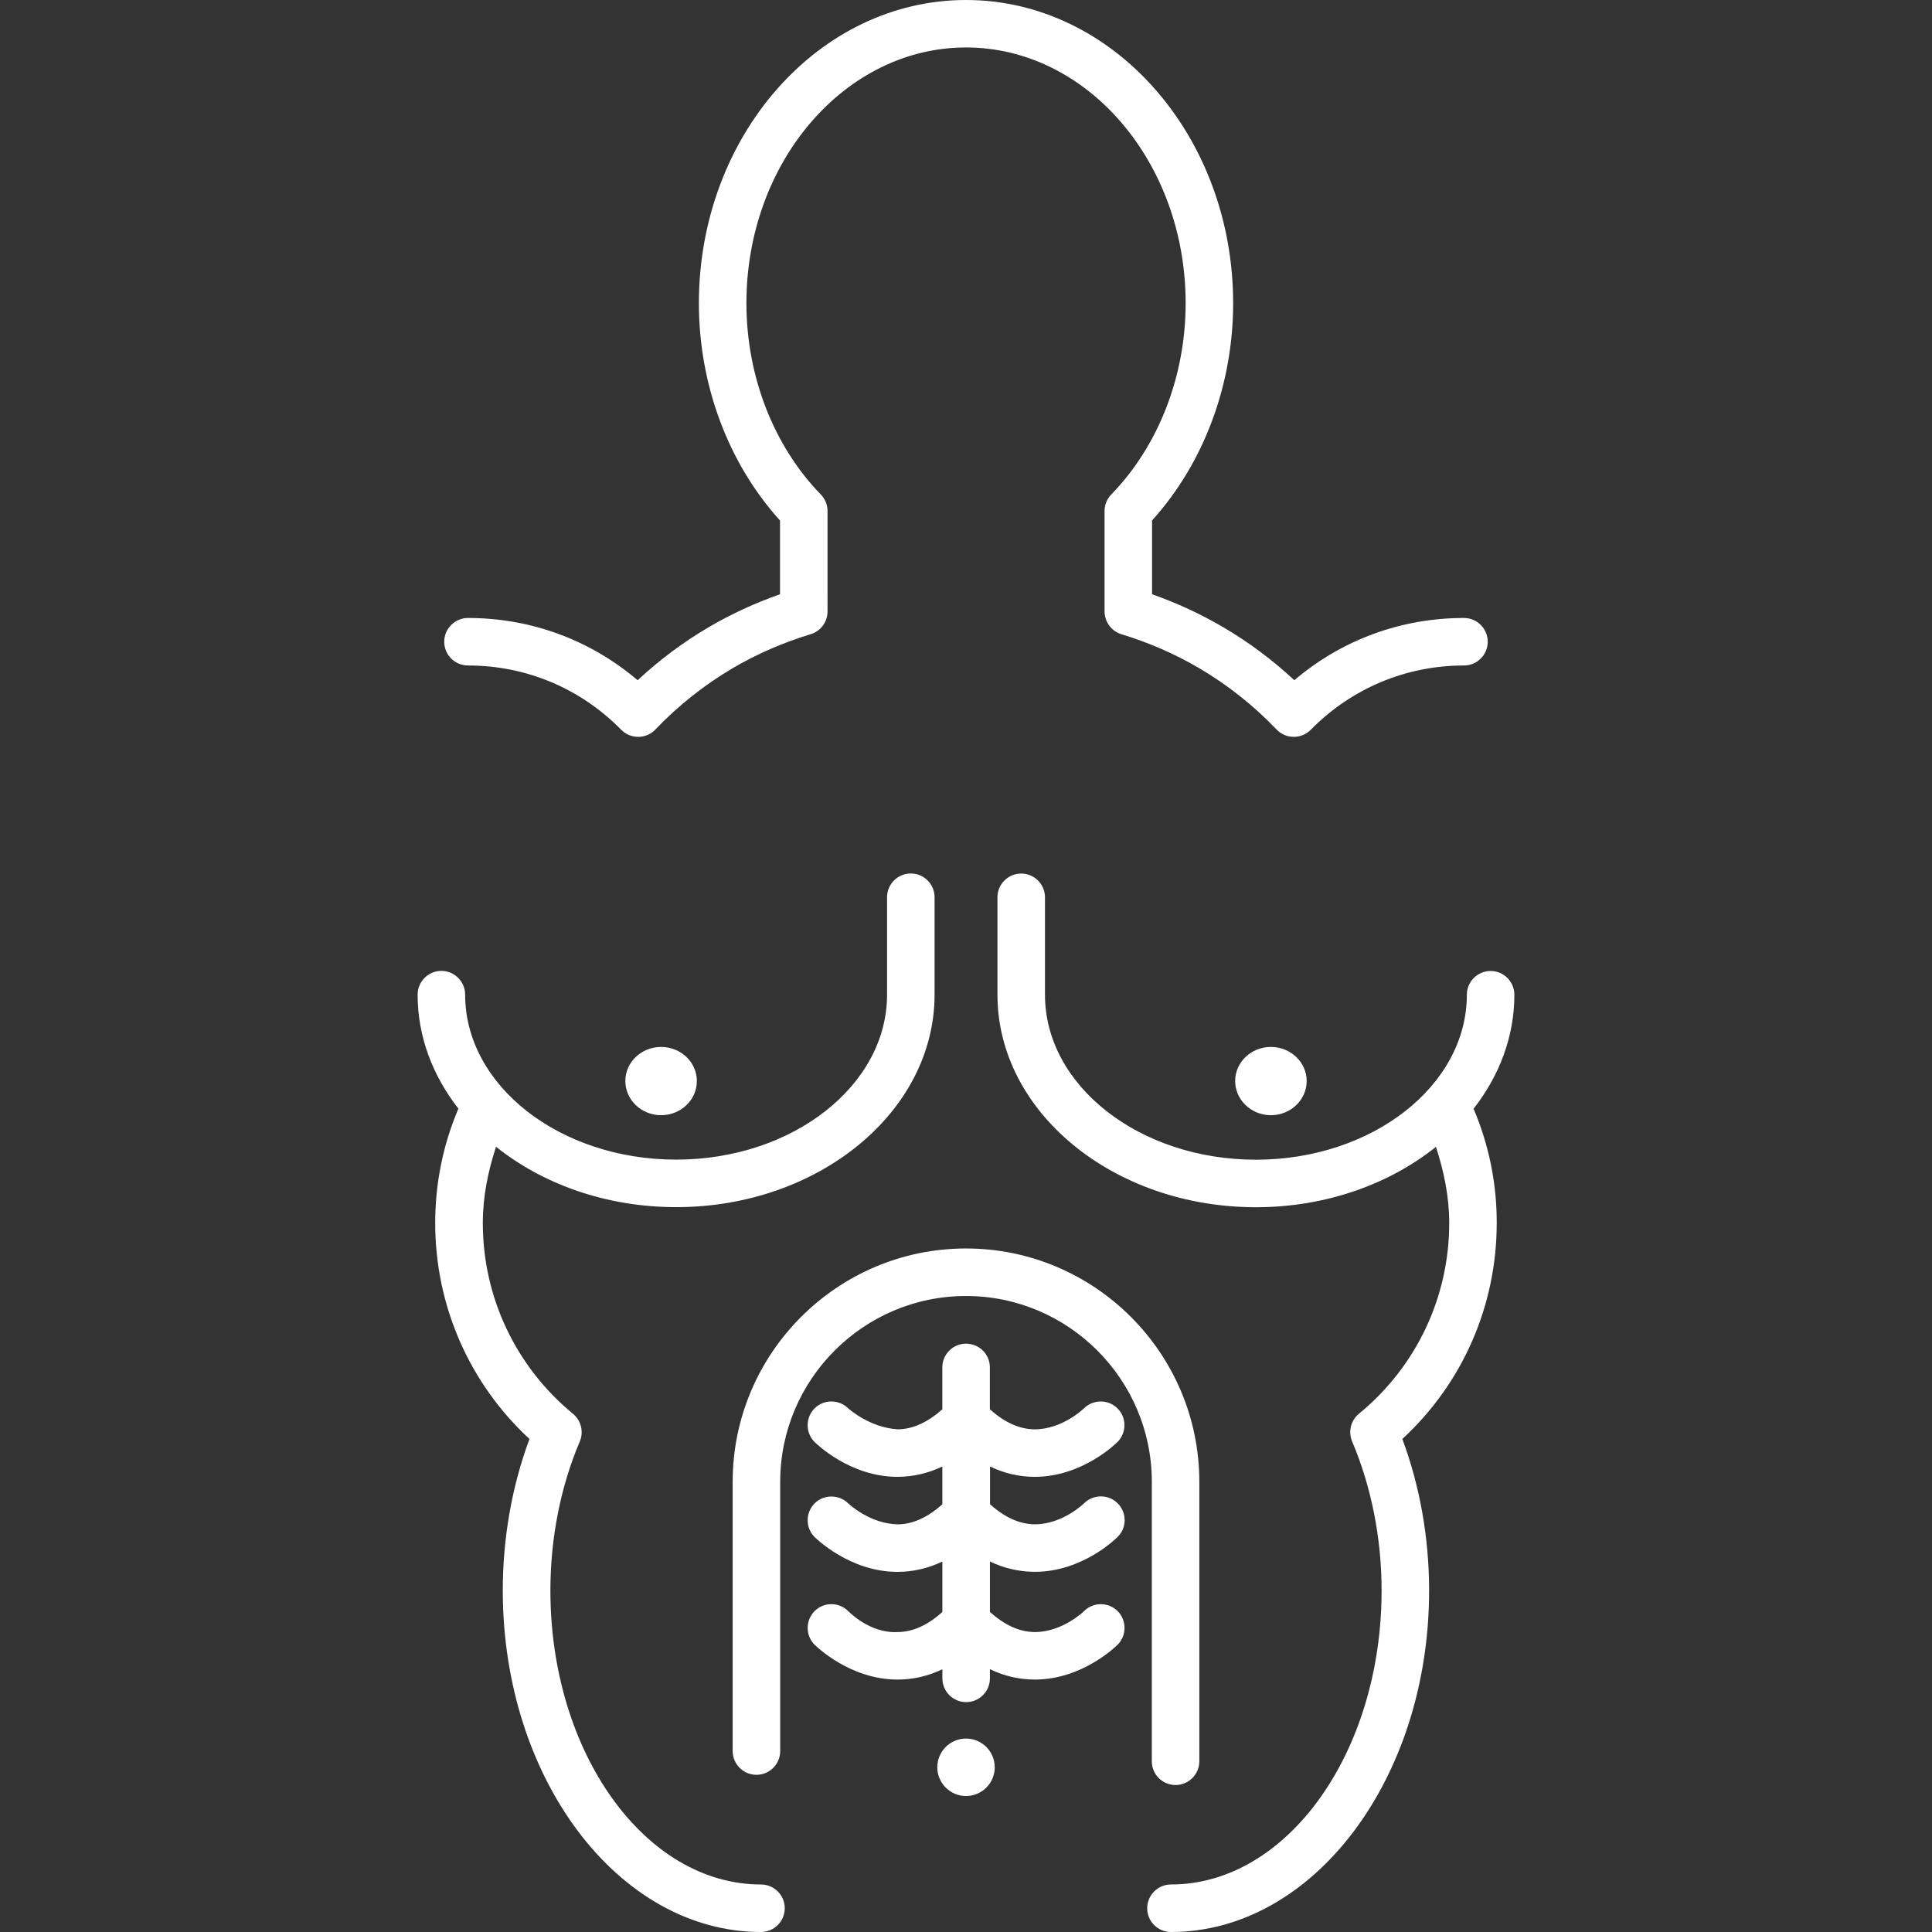 <!DOCTYPE svg PUBLIC "-//W3C//DTD SVG 1.1//EN" "http://www.w3.org/Graphics/SVG/1.1/DTD/svg11.dtd">
<!-- Uploaded to: SVG Repo, www.svgrepo.com, Transformed by: SVG Repo Mixer Tools -->
<svg fill="#ffffff" version="1.1" id="Capa_1" xmlns="http://www.w3.org/2000/svg" xmlns:xlink="http://www.w3.org/1999/xlink" width="64px" height="64px" viewBox="0 0 227.817 227.817" xml:space="preserve">
<rect x="0" y="0" width="227.817" height="227.817" fill="#333333" stroke="none"/>
<g id="SVGRepo_bgCarrier" stroke-width="0"/>
<g id="SVGRepo_tracerCarrier" stroke-linecap="round" stroke-linejoin="round"/>
<g id="SVGRepo_iconCarrier"> <g> <path d="M92.537,225.015c0,1.547-1.261,2.802-2.802,2.802c-16.788,0-30.448-18.064-30.448-40.271 c0-6.188,1.081-12.312,3.149-17.865c-7.095-6.556-11.118-15.732-11.118-25.456c0-4.63,0.897-9.127,2.685-13.38 c0.01-0.032,0.042-0.054,0.065-0.098c-3.042-3.886-4.823-8.504-4.823-13.462c0-1.542,1.26-2.801,2.802-2.801 c1.541,0,2.801,1.259,2.801,2.801c0,10.726,11.162,19.454,24.884,19.454c13.711,0,24.868-8.729,24.868-19.454v-11.485 c0-1.545,1.254-2.801,2.801-2.801c1.548,0,2.801,1.256,2.801,2.801v11.485c0,13.812-13.672,25.058-30.47,25.058 c-8.267,0-15.751-2.726-21.242-7.119c-0.953,2.917-1.557,5.897-1.557,8.996c0,8.732,3.877,16.931,10.629,22.489 c0.962,0.798,1.283,2.112,0.808,3.262c-2.271,5.341-3.469,11.416-3.469,17.575c0,19.109,11.141,34.668,24.84,34.668 C91.276,222.214,92.537,223.46,92.537,225.015z M55.186,78.473c6.854,0,13.265,2.693,18.077,7.59 c0.525,0.537,1.251,0.826,1.994,0.826c0,0,0.011,0,0.023,0c0.757-0.005,1.485-0.317,1.994-0.861 c2.696-2.823,5.769-5.256,9.133-7.245c2.848-1.669,5.946-3.015,9.185-3.999c1.183-0.354,1.989-1.449,1.989-2.685V60.257 c0-0.727-0.285-1.428-0.801-1.953c-5.568-5.735-8.764-13.96-8.764-22.556c0-16.624,11.617-30.151,25.894-30.151 c14.282,0,25.898,13.527,25.898,30.151c0,8.591-3.193,16.816-8.764,22.556c-0.515,0.525-0.799,1.226-0.799,1.953v11.842 c0,1.23,0.818,2.321,1.979,2.685c3.24,0.984,6.327,2.33,9.171,3.999c3.354,1.973,6.424,4.405,9.143,7.245 c0.526,0.55,1.25,0.856,1.998,0.861c0.011,0,0.011,0,0.023,0c0.756,0,1.476-0.301,1.989-0.826c4.805-4.886,11.224-7.59,18.08-7.59 c1.544,0,2.802-1.252,2.802-2.801c0-1.546-1.258-2.802-2.802-2.802c-7.42,0-14.435,2.591-20.005,7.342 c-2.567-2.393-5.374-4.487-8.384-6.252c-2.648-1.554-5.461-2.859-8.392-3.885v-8.707c6.088-6.719,9.562-15.992,9.562-25.613 C145.41,16.039,131.281,0,113.908,0c-17.37,0-31.497,16.039-31.497,35.755c0,9.638,3.474,18.899,9.565,25.619v8.7 c-2.941,1.031-5.765,2.331-8.41,3.885c-3.016,1.77-5.822,3.871-8.378,6.252c-5.579-4.75-12.583-7.342-20.003-7.342 c-1.541,0-2.802,1.256-2.802,2.802C52.384,77.226,53.634,78.473,55.186,78.473z M173.812,130.857 c-0.023-0.032-0.045-0.055-0.065-0.098c3.041-3.886,4.824-8.505,4.824-13.461c0-1.55-1.256-2.802-2.802-2.802 c-1.541,0-2.801,1.252-2.801,2.802c0,10.725-11.164,19.452-24.877,19.452c-13.723,0-24.869-8.728-24.869-19.452v-11.49 c0-1.548-1.265-2.801-2.802-2.801c-1.549,0-2.802,1.253-2.802,2.801v11.49c0,13.811,13.663,25.056,30.473,25.056 c8.259,0,15.744-2.726,21.234-7.12c0.952,2.917,1.564,5.91,1.564,8.986c0,8.738-3.876,16.931-10.65,22.489 c-0.963,0.798-1.28,2.112-0.799,3.262c2.266,5.341,3.475,11.416,3.475,17.575c0,19.109-11.141,34.668-24.837,34.668 c-1.549,0-2.802,1.256-2.802,2.801c0,1.547,1.253,2.802,2.802,2.802c16.777,0,30.44-18.064,30.44-40.271 c0-6.188-1.089-12.322-3.157-17.865c7.11-6.556,11.13-15.732,11.13-25.456C176.502,139.618,175.6,135.12,173.812,130.857z M138.62,210.486c1.537,0,2.802-1.26,2.802-2.802v-32.95c0-15.171-12.345-27.516-27.514-27.516 c-15.168,0-27.513,12.345-27.513,27.516v31.746c0,1.544,1.262,2.802,2.803,2.802c1.548,0,2.802-1.258,2.802-2.802v-31.746 c0-12.079,9.829-21.912,21.909-21.912c12.077,0,21.911,9.833,21.911,21.912v32.95C135.819,209.238,137.071,210.486,138.62,210.486z M121.971,174.146c0.009,0,0.032,0,0.042,0c5.627,0,9.608-3.96,9.772-4.12c1.083-1.105,1.073-2.884-0.022-3.962 c-1.089-1.084-2.882-1.073-3.961,0.022c-0.022,0.021-2.528,2.456-5.789,2.456c0,0-0.01,0-0.022,0 c-1.789-0.011-3.555-0.826-5.268-2.363v-4.936c0-1.555-1.258-2.802-2.802-2.802c-1.548,0-2.803,1.247-2.803,2.802v4.936 c-1.697,1.515-3.451,2.341-5.229,2.363c-3.337-0.187-5.807-2.424-5.876-2.479c-1.074-1.062-2.865-1.084-3.95,0 c-1.092,1.089-1.103,2.867-0.021,3.962c0.166,0.16,4.158,4.12,9.783,4.12c0.011,0,0.033,0,0.044,0 c1.816-0.011,3.571-0.416,5.251-1.215v4.454c-1.697,1.516-3.451,2.342-5.229,2.364c-3.337-0.056-5.807-2.424-5.876-2.479 c-1.074-1.061-2.865-1.083-3.95,0c-1.092,1.092-1.103,2.867-0.021,3.963c0.166,0.158,4.158,4.119,9.783,4.119 c0.011,0,0.033,0,0.044,0c1.816-0.01,3.571-0.415,5.251-1.214v5.948c-1.697,1.521-3.439,2.342-5.229,2.363 c-3.337,0.196-5.797-2.419-5.876-2.468c-1.081-1.095-2.865-1.095-3.95-0.012c-1.092,1.078-1.103,2.867-0.021,3.963 c0.166,0.158,4.158,4.119,9.783,4.119c0.011,0,0.033,0,0.044,0c1.816,0,3.571-0.415,5.251-1.214v1.072 c0,1.543,1.255,2.802,2.803,2.802c1.544,0,2.802-1.259,2.802-2.802v-1.083c1.678,0.81,3.437,1.215,5.257,1.225 c0.011,0,0.023,0,0.043,0c5.621,0,9.604-3.961,9.773-4.119c1.078-1.105,1.067-2.885-0.02-3.963 c-1.107-1.094-2.891-1.071-3.964,0.022c-0.02,0.022-2.539,2.457-5.79,2.457c-0.01,0-0.02,0-0.02,0 c-1.797-0.011-3.567-0.826-5.276-2.374v-5.943c1.686,0.799,3.437,1.204,5.253,1.215c0.011,0,0.033,0,0.057,0 c5.617,0,9.601-3.96,9.76-4.126c1.097-1.095,1.083-2.878-0.02-3.962c-1.084-1.092-2.881-1.067-3.964,0.022 c-0.02,0.021-2.527,2.462-5.776,2.462c-0.008,0-0.023,0-0.033,0c-1.783-0.011-3.559-0.831-5.266-2.363v-4.454 C118.39,173.719,120.141,174.135,121.971,174.146z M113.908,205.008c-1.872,0-3.384,1.515-3.384,3.387 c0,1.861,1.52,3.388,3.384,3.388c1.866,0,3.389-1.511,3.389-3.388C117.297,206.523,115.779,205.008,113.908,205.008z M145.647,127.469c0,2.217,1.883,4.033,4.212,4.033c2.331,0,4.221-1.806,4.221-4.033c0-2.215-1.89-4.016-4.221-4.016 C147.53,123.454,145.647,125.254,145.647,127.469z M73.738,127.469c0,2.217,1.889,4.033,4.219,4.033 c2.332,0,4.214-1.806,4.214-4.033c0-2.215-1.882-4.016-4.214-4.016C75.627,123.454,73.738,125.254,73.738,127.469z"/> </g> </g>
</svg>